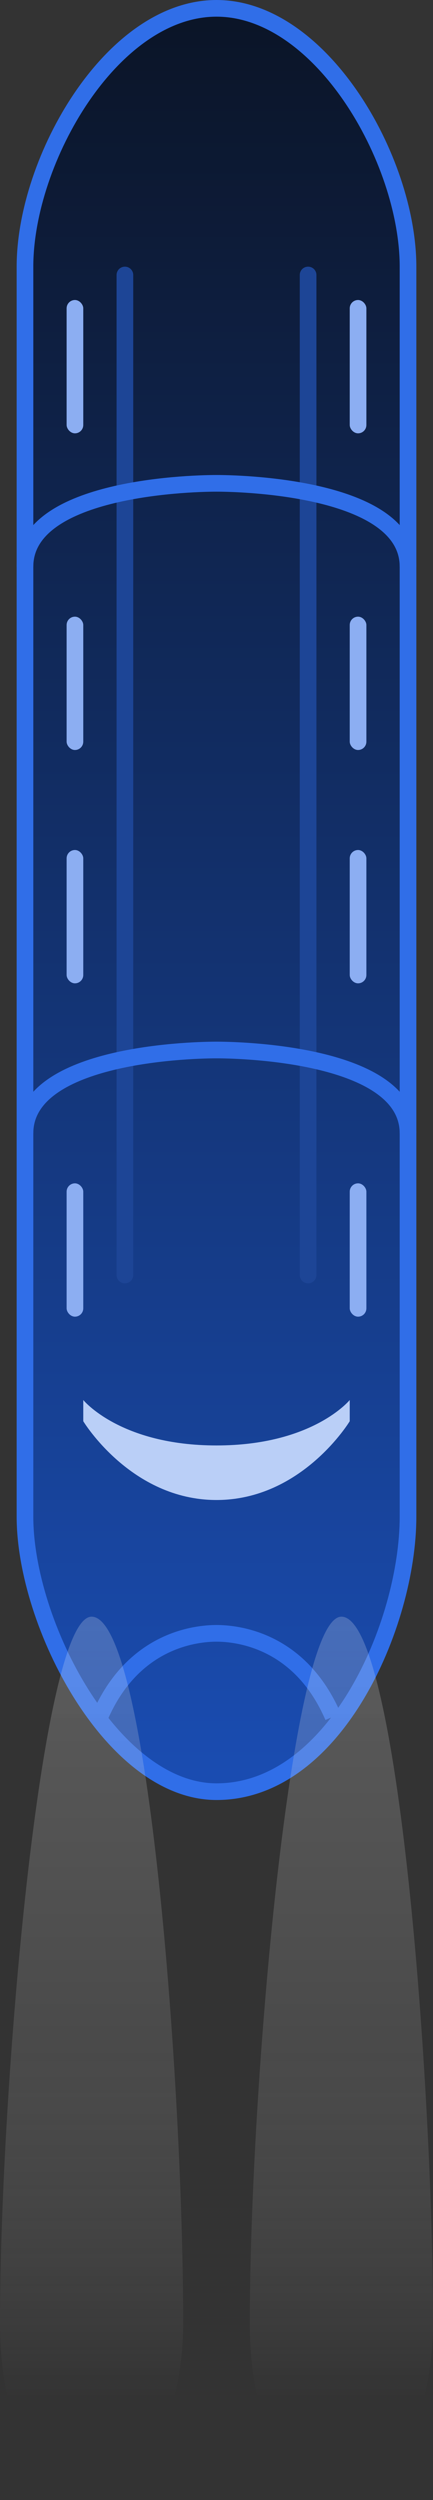 <svg width="26" height="150" viewBox="0 0 26 150" fill="none" xmlns="http://www.w3.org/2000/svg"><rect x="0" y="0" width="26" height="150" fill="#333333" stroke="none"/><path d="M13 .5c3.072 0 5.94 2.183 8.073 5.297C23.197 8.9 24.5 12.803 24.5 16v75c0 3.22-1.099 7.38-3.116 10.727-2.022 3.355-4.889 5.773-8.384 5.773-3.05 0-5.919-2.404-8.063-5.783C2.807 98.36 1.5 94.202 1.5 91V16c0-3.197 1.303-7.1 3.427-10.203C7.06 2.683 9.928.5 13 .5Z" fill="url(#e4sqbxb6za)" stroke="#306EE8"/><path d="M21 85.273V84s-2.214 2.727-8 2.727S5 84 5 84v1.273S7.857 90 13 90s8-4.727 8-4.727Z" fill="#BACFF7"/><path d="M7 16.5a.5.5 0 0 1 1 0v60a.5.5 0 0 1-1 0v-60Zm11 0a.5.5 0 0 1 1 0v60a.5.5 0 0 1-1 0v-60Z" fill="#1D4596"/><path d="M20 103c-2-4.627-5.783-5-7-5-1.217 0-5 .373-7 5m18.5-35c0-4.627-9.5-5-11.5-5s-11.5.373-11.5 5m23-34c0-4.627-9.5-5-11.5-5s-11.5.373-11.5 5" stroke="#306EE8"/><rect x="21" y="37" width="1" height="8" rx=".5" fill="#8CAEF2"/><rect x="21" y="18" width="1" height="8" rx=".5" fill="#8CAEF2"/><rect x="21" y="71" width="1" height="8" rx=".5" fill="#8CAEF2"/><rect x="21" y="51" width="1" height="8" rx=".5" fill="#8CAEF2"/><rect x="4" y="37" width="1" height="8" rx=".5" fill="#8CAEF2"/><rect x="4" y="18" width="1" height="8" rx=".5" fill="#8CAEF2"/><rect x="4" y="51" width="1" height="8" rx=".5" fill="#8CAEF2"/><rect x="4" y="71" width="1" height="8" rx=".5" fill="#8CAEF2"/><path opacity=".5" d="M11 139.4C11 125.35 8.937 97 5.5 97 2.462 97 0 125.35 0 139.4c0 6.36 2.462 10.6 5.5 10.6s5.5-5.03 5.5-10.6Z" fill="url(#1vqmv16osb)"/><path opacity=".5" d="M26 139.4c0-14.05-2.063-42.4-5.5-42.4-3.038 0-5.5 28.35-5.5 42.4 0 6.36 2.462 10.6 5.5 10.6s5.5-5.03 5.5-10.6Z" fill="url(#ubdt96w3ec)"/><defs><linearGradient id="e4sqbxb6za" x1="13" y1="0" x2="13" y2="108" gradientUnits="userSpaceOnUse"><stop stop-color="#0B1426"/><stop offset="1" stop-color="#1A4DB3"/></linearGradient><linearGradient id="1vqmv16osb" x1="5.5" y1="150" x2="5.5" y2="97" gradientUnits="userSpaceOnUse"><stop offset=".115" stop-color="#fff" stop-opacity="0"/><stop offset=".531" stop-color="#999" stop-opacity=".448"/><stop offset="1" stop-color="#fff" stop-opacity=".4"/></linearGradient><linearGradient id="ubdt96w3ec" x1="20.5" y1="150" x2="20.5" y2="97" gradientUnits="userSpaceOnUse"><stop offset=".115" stop-color="#fff" stop-opacity="0"/><stop offset=".531" stop-color="#999" stop-opacity=".448"/><stop offset="1" stop-color="#fff" stop-opacity=".4"/></linearGradient></defs></svg>